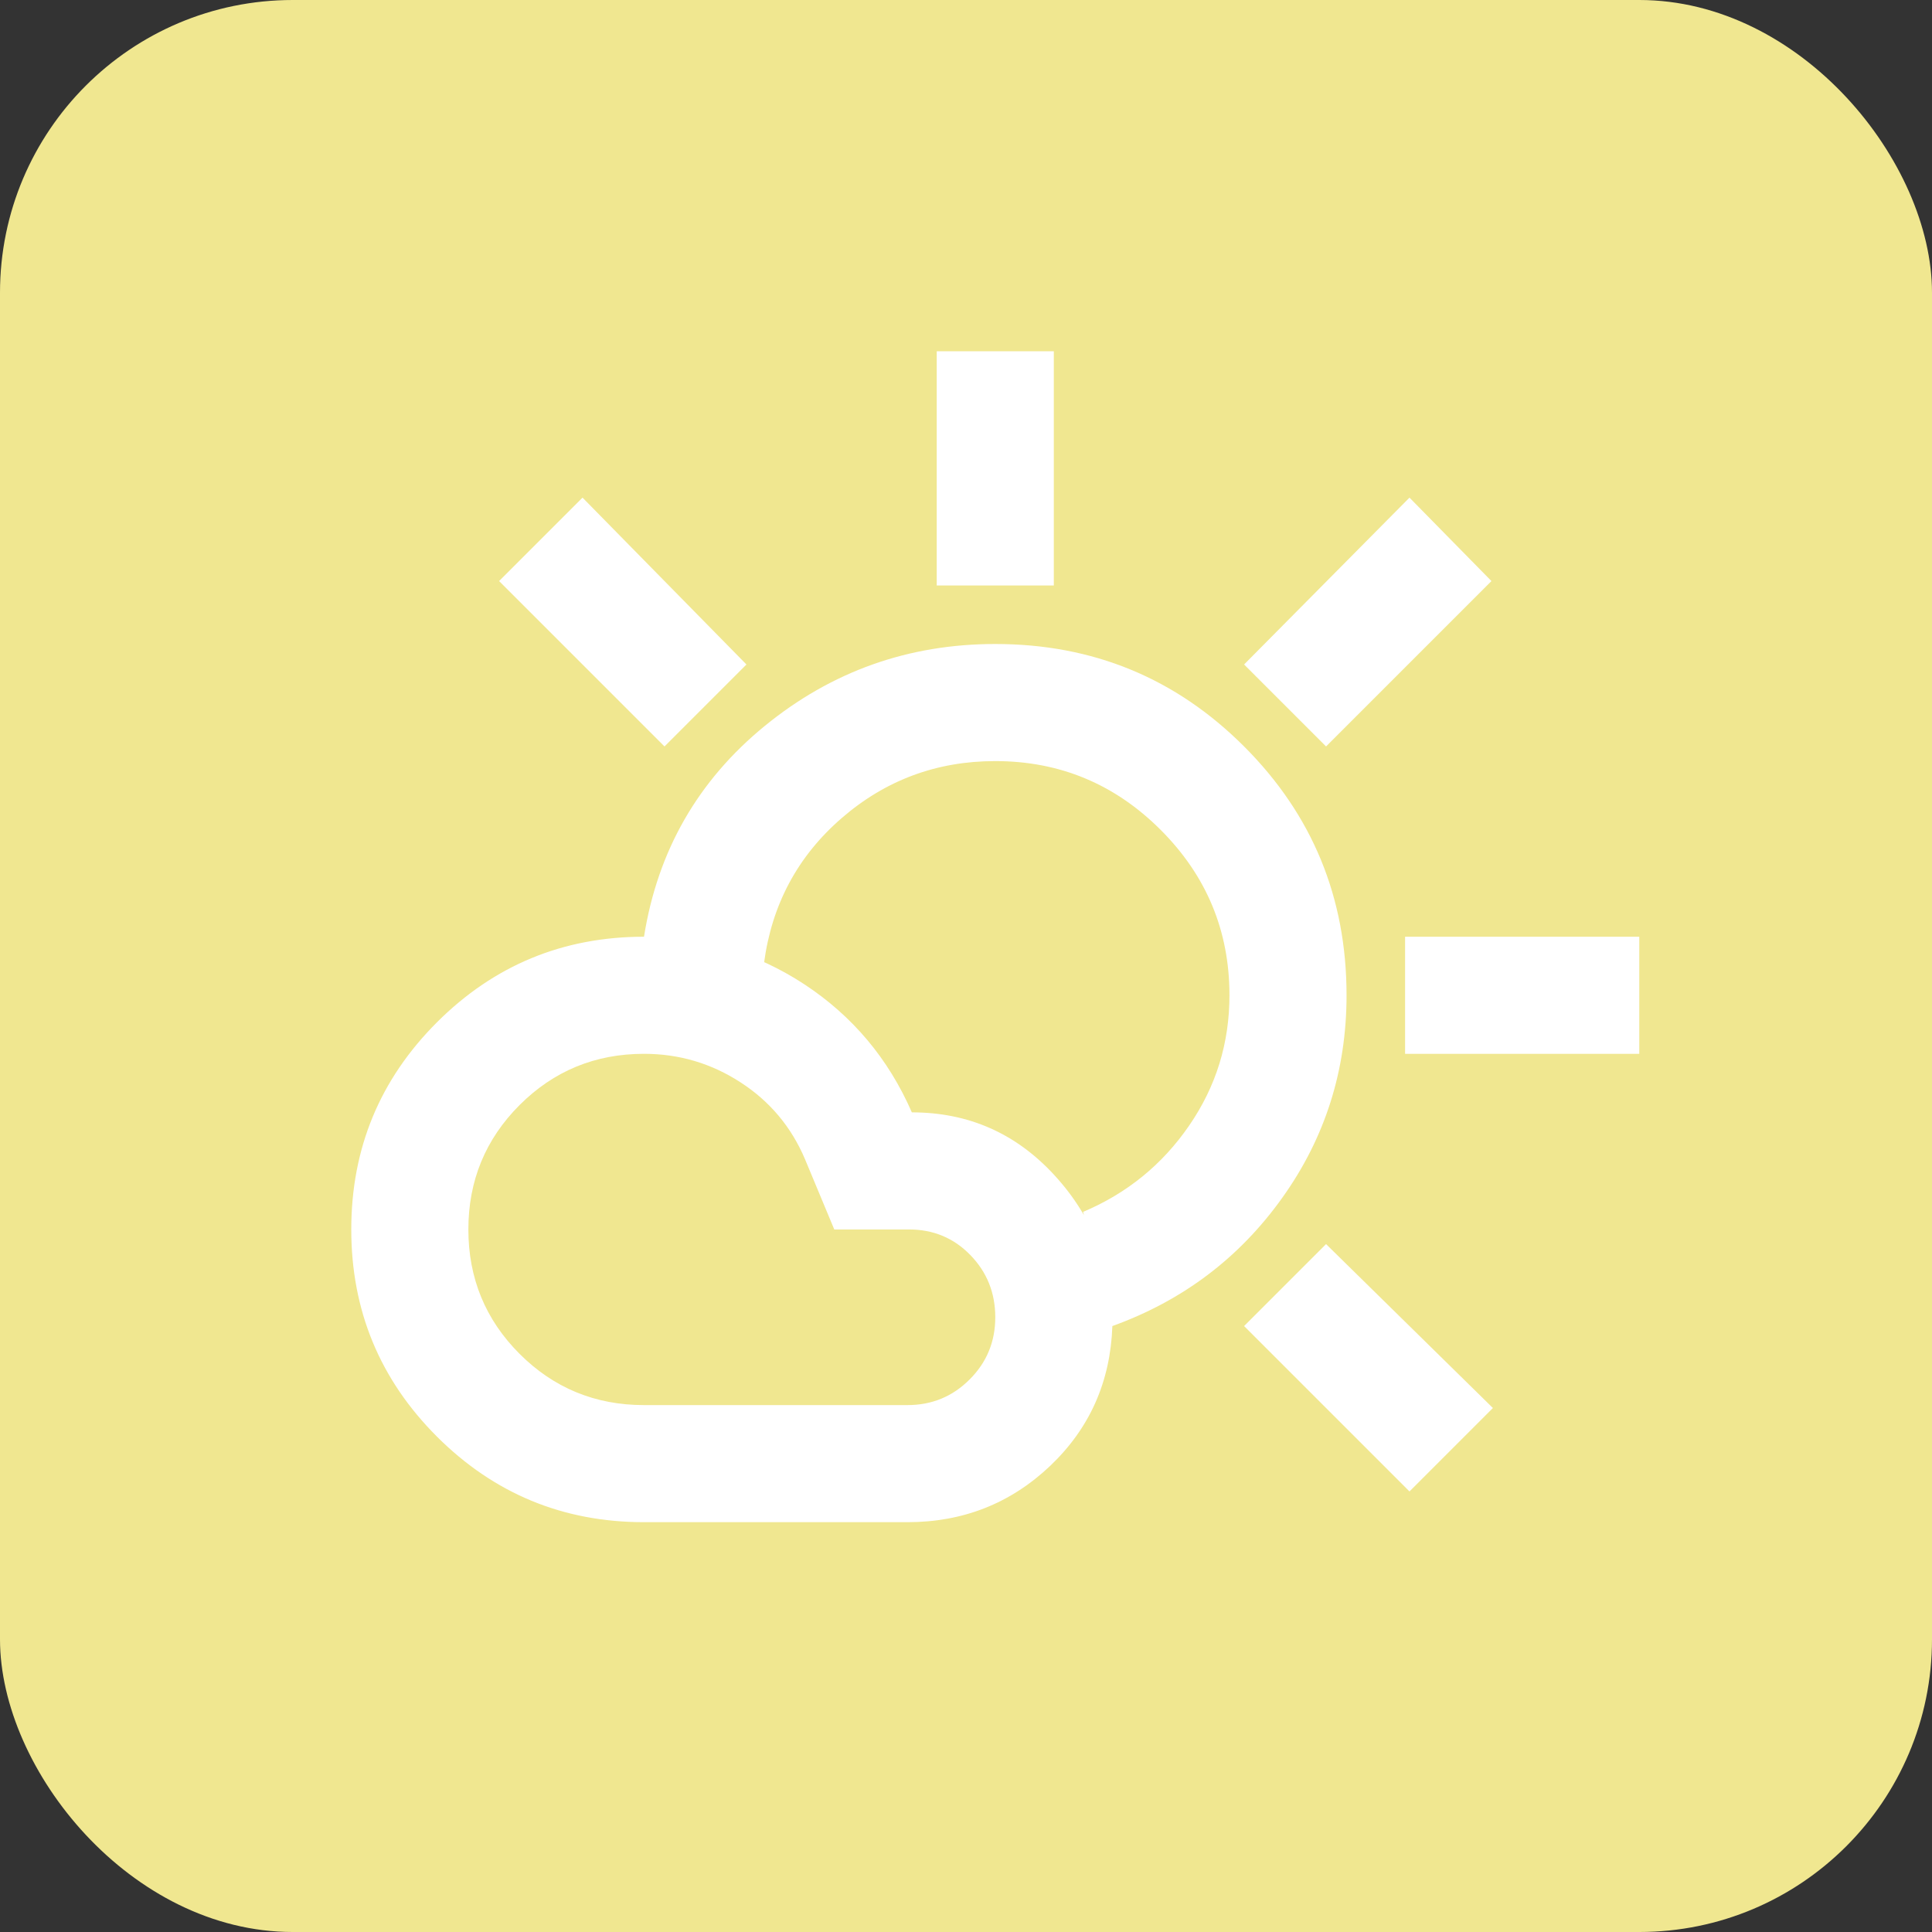 <svg width="33" height="33" viewBox="0 0 33 33" fill="none" xmlns="http://www.w3.org/2000/svg">
<rect x="0" y="0" width="33" height="33" fill="#333333" stroke="none"/>
<rect width="33" height="33" rx="5" fill="#F0E790"/>
<path d="M16 10V6H18V10H16ZM22.65 12.75L21.25 11.35L24.075 8.5L25.475 9.925L22.65 12.75ZM24 18V16H28V18H24ZM24.075 25.475L21.25 22.65L22.65 21.25L25.5 24.05L24.075 25.475ZM11.35 12.75L8.525 9.925L9.95 8.5L12.75 11.35L11.35 12.75ZM11 24H15.5C15.917 24 16.271 23.854 16.562 23.562C16.854 23.271 17 22.917 17 22.5C17 22.083 16.858 21.729 16.575 21.438C16.292 21.146 15.942 21 15.525 21H14.25L13.75 19.8C13.517 19.25 13.15 18.812 12.65 18.488C12.15 18.163 11.6 18 11 18C10.167 18 9.458 18.292 8.875 18.875C8.292 19.458 8 20.167 8 21C8 21.833 8.292 22.542 8.875 23.125C9.458 23.708 10.167 24 11 24ZM11 26C9.617 26 8.438 25.512 7.463 24.538C6.487 23.562 6 22.383 6 21C6 19.617 6.487 18.438 7.463 17.462C8.438 16.488 9.617 16 11 16C12 16 12.912 16.271 13.738 16.812C14.562 17.354 15.175 18.083 15.575 19C16.542 19 17.354 19.358 18.012 20.075C18.671 20.792 19 21.65 19 22.65C18.967 23.6 18.613 24.396 17.938 25.038C17.262 25.679 16.45 26 15.5 26H11ZM19 22.65C18.917 22.317 18.833 21.992 18.75 21.675C18.667 21.358 18.583 21.033 18.5 20.7C19.25 20.383 19.854 19.892 20.312 19.225C20.771 18.558 21 17.817 21 17C21 15.9 20.608 14.958 19.825 14.175C19.042 13.392 18.1 13 17 13C16 13 15.125 13.325 14.375 13.975C13.625 14.625 13.183 15.45 13.05 16.45C12.717 16.367 12.375 16.292 12.025 16.225C11.675 16.158 11.333 16.083 11 16C11.233 14.533 11.921 13.333 13.062 12.4C14.204 11.467 15.517 11 17 11C18.667 11 20.083 11.583 21.25 12.75C22.417 13.917 23 15.333 23 17C23 18.283 22.633 19.438 21.9 20.462C21.167 21.488 20.2 22.217 19 22.65Z" fill="white"/>
</svg>

